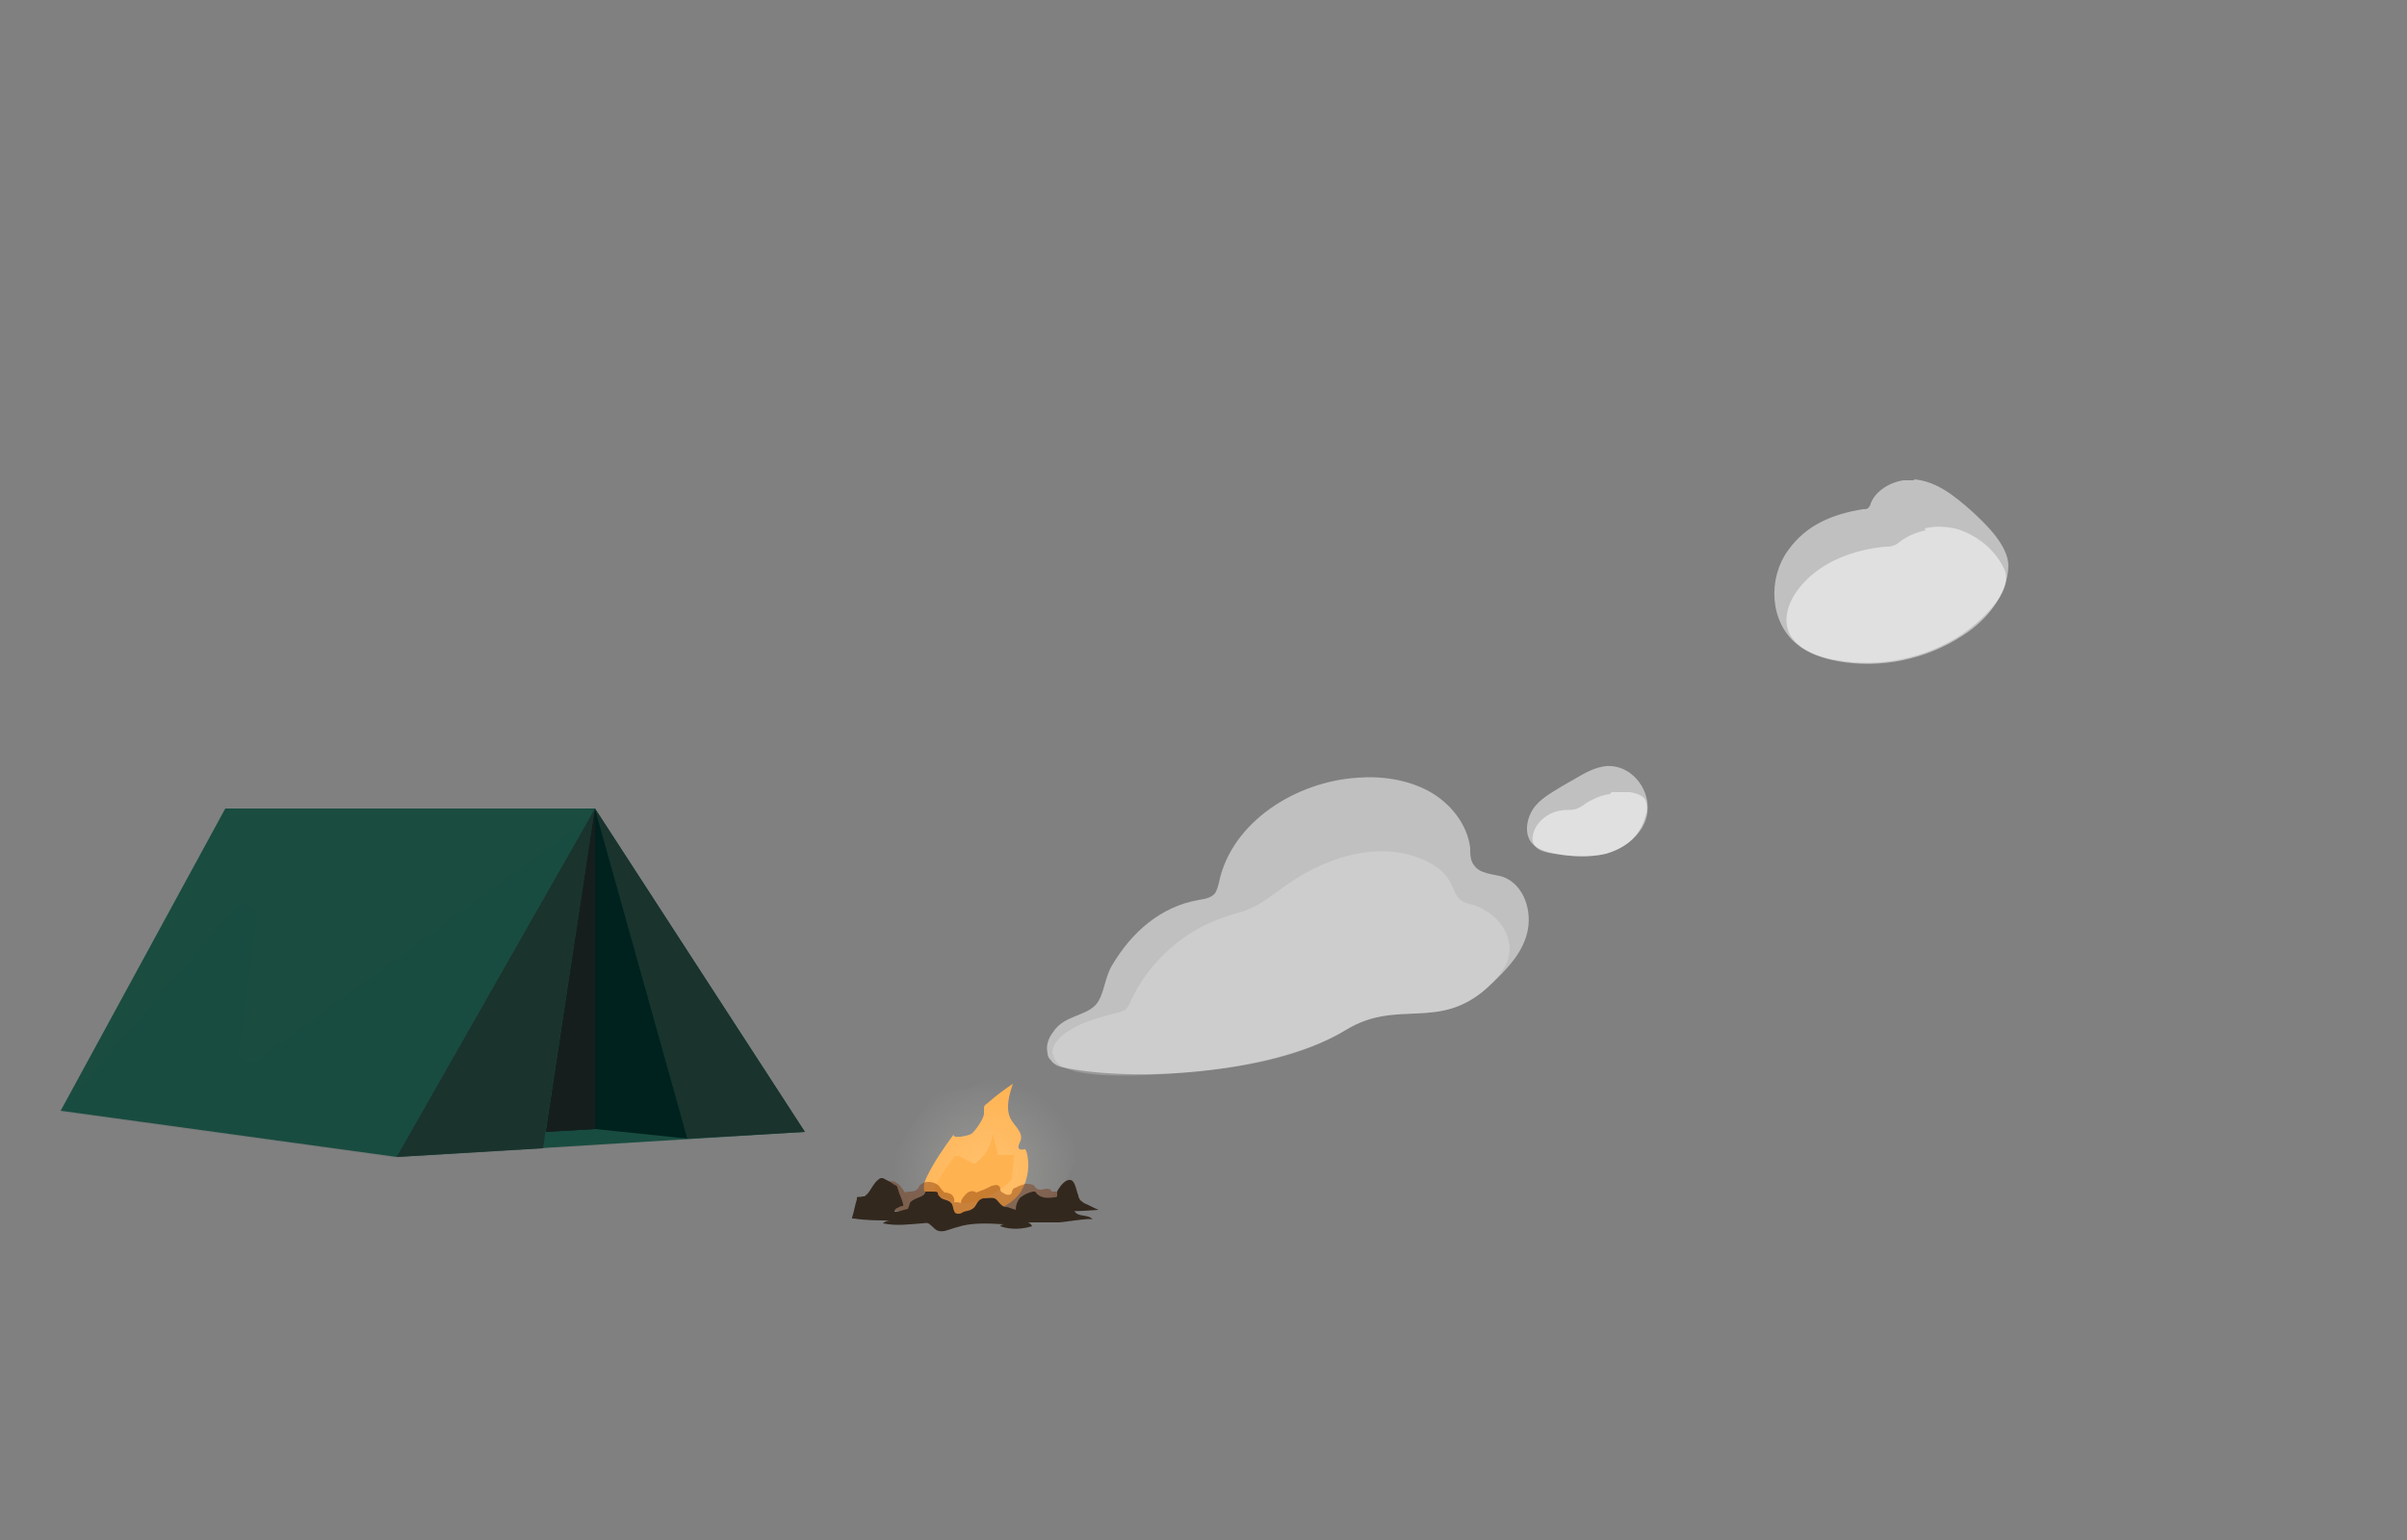 <?xml version="1.0" encoding="UTF-8"?>
<svg xmlns="http://www.w3.org/2000/svg" version="1.1" xmlns:xlink="http://www.w3.org/1999/xlink" viewBox="0 0 250 160">
  <rect x="0" y="0" width="250" height="160" fill="#808080" stroke="none"/>
  <defs>
    <style>
      .cls-1 {
        fill: url(#Degradado_sin_nombre_36);
      }

      .cls-2 {
        fill: #1a332d;
      }

      .cls-3, .cls-4 {
        fill: #ffb250;
      }

      .cls-5 {
        fill: url(#Degradado_sin_nombre_3);
        mix-blend-mode: soft-light;
        opacity: .3;
      }

      .cls-6 {
        fill: #00221e;
      }

      .cls-7 {
        opacity: .5;
      }

      .cls-7, .cls-8 {
        fill: #fff;
      }

      .cls-8 {
        opacity: .2;
      }

      .cls-9 {
        isolation: isolate;
      }

      .cls-10 {
        fill: #33281e;
      }

      .cls-11 {
        fill: #762c00;
        opacity: .4;
      }

      .cls-12 {
        opacity: .1;
      }

      .cls-12, .cls-13 {
        fill: #1a4c40;
      }

      .cls-12, .cls-4 {
        mix-blend-mode: multiply;
      }

      .cls-14 {
        fill: #161e1d;
      }
    </style>
    <radialGradient id="Degradado_sin_nombre_3" data-name="Degradado sin nombre 3" cx="100.7" cy="126.5" fx="100.7" fy="126.5" r="38.7" gradientTransform="translate(0 115.2) scale(1 0)" gradientUnits="userSpaceOnUse">
      <stop offset=".1" stop-color="#fff9c0"/>
      <stop offset=".2" stop-color="#fff9c1" stop-opacity="1"/>
      <stop offset=".2" stop-color="#fff9c6" stop-opacity=".9"/>
      <stop offset=".3" stop-color="#ffface" stop-opacity=".8"/>
      <stop offset=".3" stop-color="#fffbd9" stop-opacity=".6"/>
      <stop offset=".4" stop-color="#fffce7" stop-opacity=".4"/>
      <stop offset=".5" stop-color="#fffef8" stop-opacity="0"/>
      <stop offset=".5" stop-color="#fff" stop-opacity="0"/>
    </radialGradient>
    <radialGradient id="Degradado_sin_nombre_36" data-name="Degradado sin nombre 36" cx="102.5" cy="121.7" fx="102.5" fy="121.7" r="49" gradientUnits="userSpaceOnUse">
      <stop offset="0" stop-color="#fff9c0" stop-opacity=".4"/>
      <stop offset="0" stop-color="#fffbda" stop-opacity=".2"/>
      <stop offset=".1" stop-color="#fffdee" stop-opacity=".1"/>
      <stop offset=".2" stop-color="#fffefa" stop-opacity="0"/>
      <stop offset=".2" stop-color="#fff" stop-opacity="0"/>
    </radialGradient>
  </defs>
  <!-- Generator: Adobe Illustrator 28.7.1, SVG Export Plug-In . SVG Version: 1.2.0 Build 142)  -->
  <g class="cls-9">
    <g id="Layer_2">
      <g>
        <g>
          <polygon class="cls-13" points="6.3 115.4 23.4 84 61.8 84 83.6 117.6 41.2 120.2 6.3 115.4"/>
          <path class="cls-12" d="M6.3,115.4l18-21c.9-1.1,2.6-.3,2.4,1.1l-1.9,13.4c-.2,1.1,1.1,1.8,2,1.2l34.4-25.1,19.6,32.8-39.6,2.5-34.9-4.8Z"/>
        </g>
        <g>
          <polygon class="cls-2" points="61.8 84 83.6 117.6 71.4 118.3 61.8 84"/>
          <polygon class="cls-2" points="61.8 84 56.4 119.3 41.2 120.2 61.8 84"/>
          <polygon class="cls-6" points="61.8 84 71.4 118.3 61.8 117.3 56.7 117.6 61.8 84"/>
          <polygon class="cls-14" points="61.8 84 61.8 117.3 56.7 117.6 61.8 84"/>
        </g>
      </g>
      <g>
        <path class="cls-5" d="M123.7,125.8c0,1.3-10.2,2.4-22.7,2.4s-22.7-1.1-22.7-2.4,10.2-2.4,22.7-2.4,22.7,1.1,22.7,2.4Z"/>
        <path class="cls-3" d="M96,123.7c-.1-.4,0-.9.2-1.3.8-1.7,1.8-3.1,2.9-4.6-.4.6,1.5.2,1.8,0,.4-.3,1.3-1.6,1.3-2.1,0-.2,0-.4,0-.6,0-.3.3-.4.5-.6.8-.7,1.6-1.3,2.5-1.9-.4,1.2-.8,2.6-.2,3.7.4.7,1.3,1.4,1,2.2-.1.3-.4.7-.1.9.2.1.4,0,.6,0,0,0,0,.1.1.2.4,1.3.2,2.9-.5,4.1-1.8,3-8.8,3.9-10.1,0Z"/>
        <path class="cls-1" d="M92.3,122.6c-.3-.7,0-1.5.4-2.2,1.4-2.8,3.2-5.2,5.3-7.6-.8.9,2.8.4,3.2.1.7-.4,2.4-2.7,2.4-3.5,0-.3,0-.7,0-1,.1-.4.5-.7.8-1,1.4-1.2,2.9-2.2,4.5-3.2-.8,2-1.5,4.3-.3,6.2.8,1.2,2.4,2.3,1.8,3.6-.2.5-.7,1.2-.2,1.5.3.2.8,0,1.1.2.1,0,.2.2.2.4.8,2.2.4,4.7-.9,6.7-3.3,5-16,6.4-18.4-.1Z"/>
        <path class="cls-4" d="M97.6,124.3c-.2-.1-.4-.3-.5-.5-.1-.3,0-.6.2-.9.5-.9,1.1-1.8,1.8-2.7,0,0,0-.1.2-.1.1,0,.2,0,.3,0,.4.2.9.5,1.3.7,0,0,.2.1.3.1.1,0,.2,0,.3-.2.9-.7,1.5-1.8,1.6-2.9.2.6.3,1.3.5,1.9,0,.1,0,.3.2.3,0,0,.2,0,.3,0,.4,0,.8,0,1.2,0,0,.7-.1,1.4-.2,2.1,0,.2,0,.5-.2.6-.1.2-.3.3-.5.5-.8.6-1.7,1.1-2.6,1.5-1.6.6-2.7.3-4.1-.6Z"/>
        <path class="cls-11" d="M93.1,122.9c.4.2.6.6.9,1,.4-.2.9,0,1.2-.3.1,0,.2-.2.3-.4.5-.6,1.6-.5,2.1.1.1.2.3.4.5.6.1,0,.3,0,.5.1.4.1.6.6.5.9.2,0,.5,0,.7.1,0-.3.2-.6.4-.8.3-.4.8-.6,1.2-.3.5-.2,1.1-.4,1.6-.7.2,0,.5-.2.7,0,.1,0,.2.2.2.4,0,.2.2.3.4.4.3.2.7.2.8-.1,0,0,0-.2.1-.3,0-.1.2-.2.3-.2.3-.2.7-.3,1-.4.4,0,.8,0,1,.3,0,0,.1.2.2.2.4.3,1-.2,1.4.1,0,0,.1.2.2.2,0,0,.2,0,.3,0,.3,0,.7,0,1,0,.1,0,.2,0,.3,0,0,0,0,.2.1.3,0,.2.8.8.9.7-.4.3-.8.5-1.3.6.1.1.2.3.2.5-1.3.2-2.6.5-3.9.5-.8,0-1.6,0-2.4,0-2.7,0-5.5.7-8.1,0-.2,0-.4-.1-.5-.3,0-.1-.1-.3-.2-.3-.1-.1-.3,0-.5,0-1.1.2-2.3,0-3.4-.3-.7-.3-1.5-.7-2.3-.6.3-.6,1-.5,1.5-.9.4-.4.4-1,1-1.2.3-.1.7-.1,1,0Z"/>
        <path class="cls-10" d="M89.9,124.2c.3-.2.5-.6.7-.9.2-.3.4-.6.7-.8,0,0,.1-.1.2-.1,0,0,.1,0,.2,0,.4.2.8.4,1.2.7.1,0,.2.1.3.2,0,0,0,.2.1.3,0,.3.6,1.4.5,1.7,0,0,0,0-.1,0-.1,0-.3.1-.5.2-.1,0-.3.2-.3.4.5,0,.9-.2,1.4-.3,0,0,.2-.5.2-.6.1-.2.3-.3.5-.4.3-.2,1.1-.3,1.1-.8.2,0,.5,0,.7,0,.2,0,.5,0,.6.1,0,.1,0,.3.2.4.2.4.9.3,1.2.7.3.3.1,1.2.8,1.1.2,0,.3-.1.5-.2.3-.1.6-.1.9-.3.5-.3.4-.9,1.1-1.1.4,0,.8-.1,1.2,0,.4.2.6.8,1.1.9.4,0,.7.2,1.1.3,0-.5.2-1,.5-1.3.4-.3.8-.5,1.3-.6,0,0,.1,0,.2,0,0,0,0,0,.1.1.4.6,1.2.6,1.9.5.1,0,.2,0,.3-.1,0,0,0-.2,0-.3,0-.1,0-.3.1-.4.3-.5.8-1.1,1.3-1,.5.1.6,1.2.8,1.6,0,.2.1.3.2.5.1.1.3.2.4.3.5.2,1,.5,1.5.7-.2,0-2.4.2-2.5.1.3.7,1.4.3,1.9.9-.2-.2-3.1.3-3.5.3-1.1,0-2.2,0-3.3,0,.2,0,.4.2.5.4-1,.3-2.2.4-3.3,0,0-.1.2-.2.4-.2-1.6-.1-3.4-.2-4.9.3-.4.1-.9.3-1.3.4-.7.1-.9-.1-1.3-.5-.4-.3-.3-.4-1-.3-1.4.1-2.7.3-4.1,0,.2-.2.5-.3.8-.3-1.3,0-2.5,0-3.8-.2,0,0-.1,0-.2,0,0,0,0,0,0-.1.2-.6.3-1.3.5-1.9,0,0,0-.1,0-.2.1-.1.4,0,.6-.1,0,0,.2,0,.2,0Z"/>
        <g>
          <g>
            <path class="cls-7" d="M108.8,109.4c-.2-.7.1-1.6.6-2.2,1.1-1.7,3.3-1.6,4.4-2.8.9-1,.9-2.8,1.7-4.1,2-3.4,5-6.1,9-6.8.6-.1,1.3-.2,1.7-.7.2-.3.3-.7.4-1.1,1.3-6.3,8-10.5,14.4-10.9,2.5-.2,5.2.2,7.4,1.4,2.2,1.2,4,3.4,4.3,5.9,0,.6,0,1.3.4,1.8.6.9,2,.9,3,1.2,2.2.8,3.1,3.6,2.5,5.9-.6,2.3-2.4,4-4.1,5.6-5.1,4.6-9.3,1.1-14.7,4.4-7,4.3-20.9,5.5-28.9,4-.7-.1-1.4-.3-1.8-.9-.2-.2-.3-.4-.3-.7Z"/>
            <path class="cls-8" d="M109.3,109.5v-.2c.1-1,.9-1.7,1.7-2.2,1.5-1,3.3-1.4,5.1-1.9.3,0,.5-.2.8-.3.2-.2.4-.5.5-.8,1.9-4.2,5.6-7.5,10-8.9.8-.3,1.6-.4,2.4-.8,1.3-.5,2.4-1.5,3.6-2.3,4-2.9,9.3-4.7,13.9-3,1.4.5,2.8,1.4,3.4,2.7.3.6.5,1.3,1,1.7.4.3.8.4,1.3.5,1.5.5,2.9,1.6,3.5,3.1.9,2.3-.4,4-2,5.5-5.1,4.6-9.3,1.1-14.7,4.4-4.6,2.8-10.2,3.8-15.4,4.3-2.3.2-14.9,1.6-15-1.8Z"/>
          </g>
          <g>
            <path class="cls-7" d="M166.8,79.6c-1.1.1-2.2.7-3.2,1.3-.5.3-.9.5-1.4.8-1.1.7-2.3,1.3-3,2.4-.7,1.1-.9,2.7,0,3.6.6.6,1.5.8,2.3,1,1.7.3,3.6.4,5.3,0,1.7-.5,3.3-1.6,4-3.2,1.2-2.7-1-6.2-4.1-5.9Z"/>
            <path class="cls-7" d="M167.2,82.5c-.9.1-1.7.5-2.4.9-.4.3-.8.6-1.3.7-.4.1-.9,0-1.3.1-1,.1-2,.7-2.6,1.6-.3.5-.5,1.1-.4,1.6.2,1,1.5,1.2,2.3,1.3,1.7.3,3.6.4,5.3,0,2.1-.6,3.5-1.8,4.1-3.9.2-.5.2-1.2,0-1.7-.3-.5-1-.7-1.6-.8-.6,0-1.3,0-1.9,0Z"/>
          </g>
          <g>
            <path class="cls-7" d="M198.8,49.9c-.3,0-.7,0-1.1,0-1.4.2-2.9,1.1-3.4,2.4,0,.1-.1.3-.2.4-.1.2-.4.2-.6.2-3.1.5-5.9,1.6-7.8,4.3-2.1,2.9-1.9,7.4.9,9.7,1.2,1,2.7,1.5,4.3,1.8,4.5.8,9.2-.2,13-2.7,2.5-1.6,4.6-4.2,4.7-7.2,0-2.1-2.3-4.3-3.7-5.6-1.8-1.6-3.7-3.2-6.1-3.4Z"/>
            <path class="cls-7" d="M200,55.1c-1,.2-1.9.6-2.7,1.2-.2.2-.4.3-.7.4-.2.1-.5.1-.8.1-3.2.3-6.5,1.5-8.6,3.9-.8.9-1.4,1.9-1.6,3.1-.5,3.1,2.7,4.4,5.2,4.8,4.5.8,9.2-.2,13-2.7,1.6-1.1,5.4-4.3,4.4-6.7-.9-2-2.7-3.5-4.8-4.2-1.1-.3-2.4-.4-3.5-.1Z"/>
          </g>
        </g>
      </g>
    </g>
  </g>
</svg>